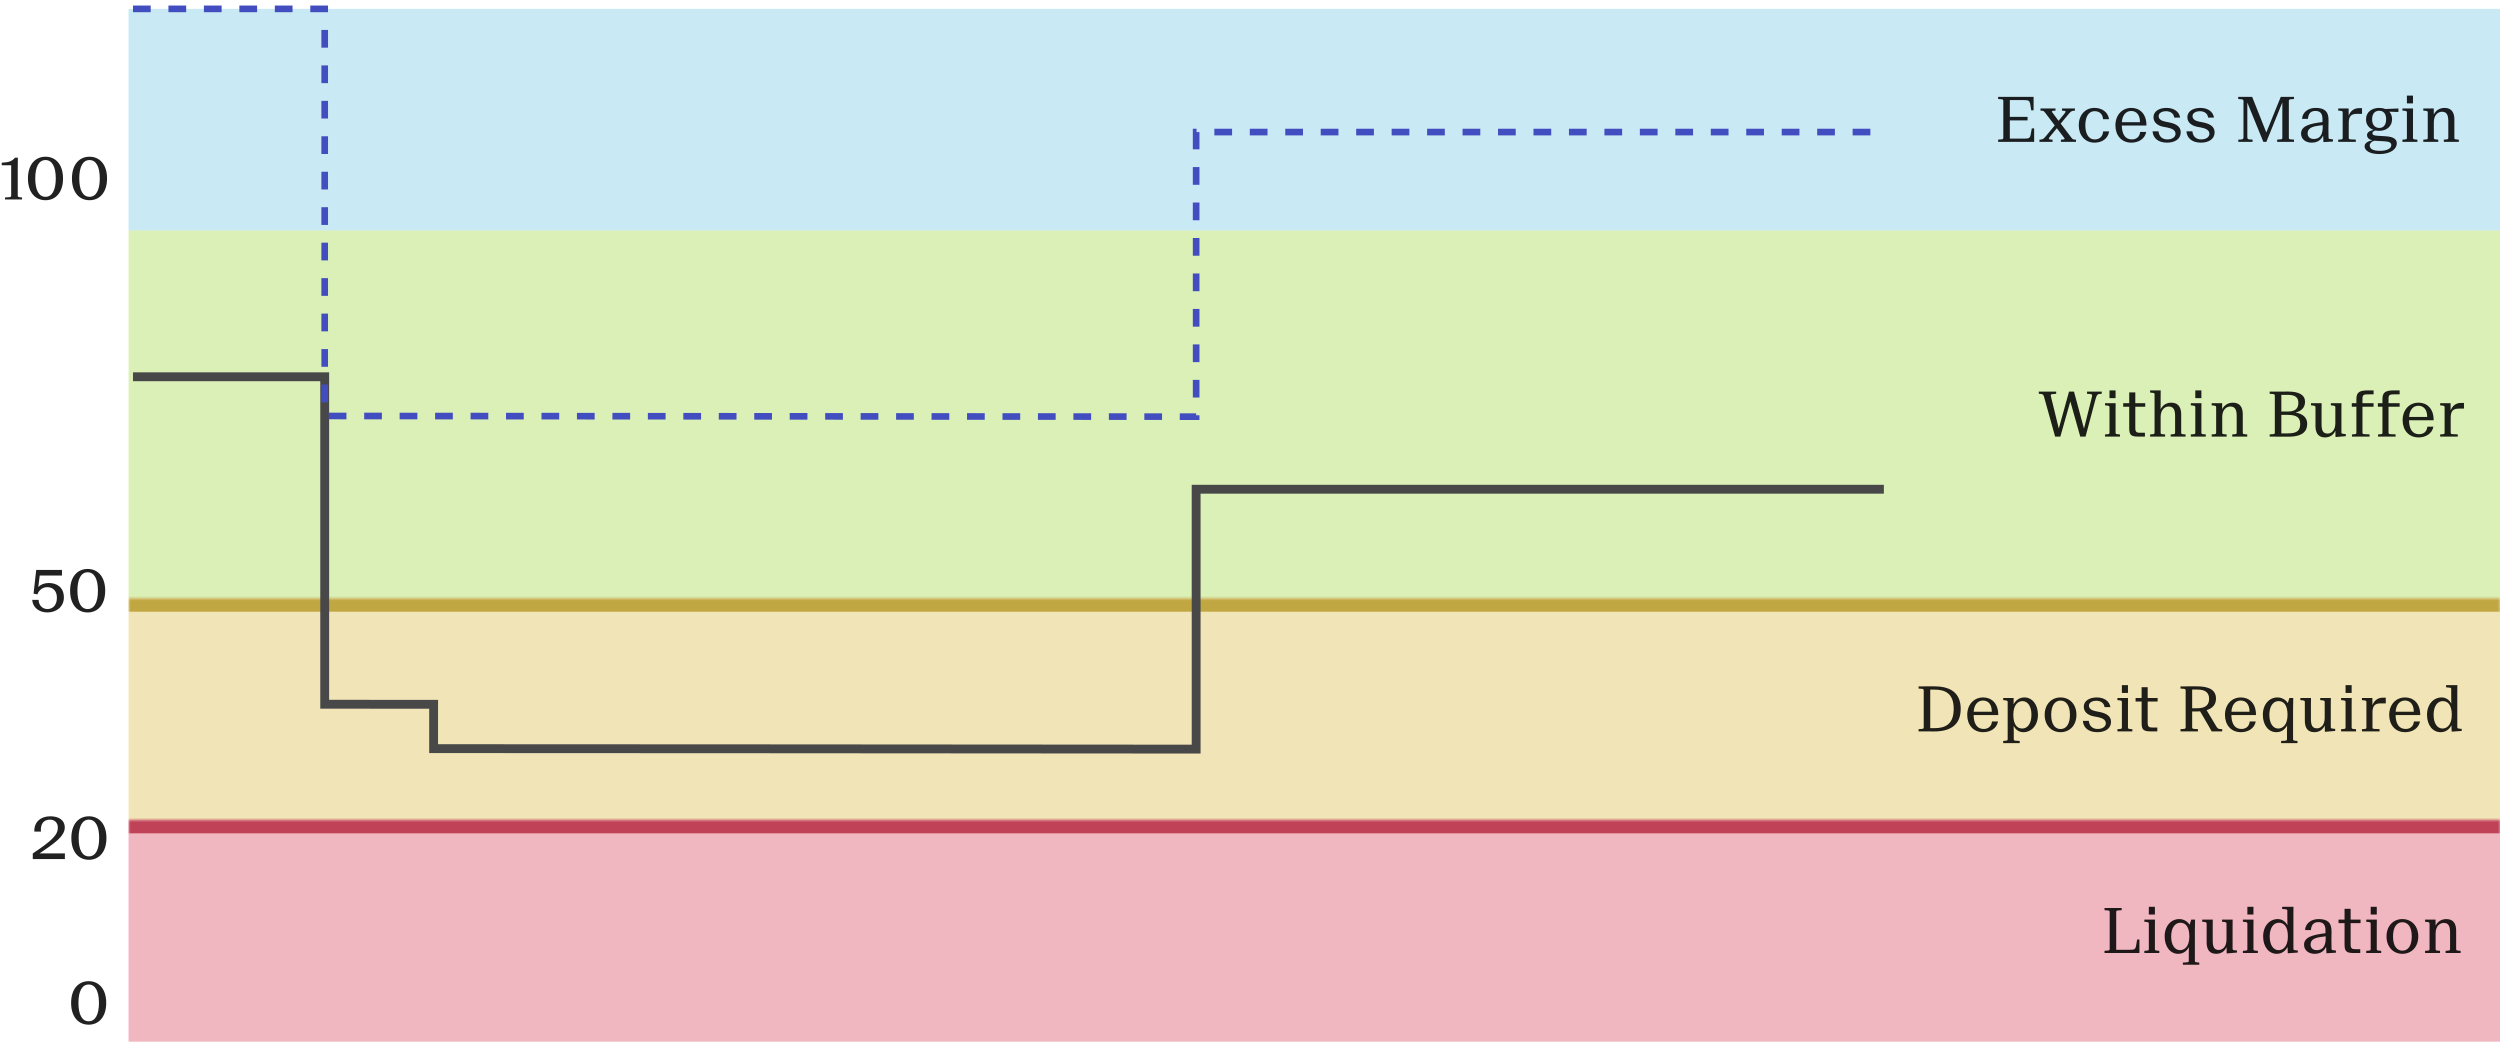 <svg width="564" height="235" viewBox="0 0 564 235" fill="none" xmlns="http://www.w3.org/2000/svg">
<path d="M4.004 37.993L4.03 35.575H3.38C2.743 36.342 2.08 36.628 0.39 36.706V37.278H2.522V44.051C2.522 44.324 2.457 44.441 2.119 44.48L1.131 44.545V45H4.979V44.545L4.42 44.493C4.069 44.441 4.004 44.324 4.004 44.051V37.993ZM6.304 40.255C6.304 43.466 8.007 45.169 10.269 45.169C12.518 45.169 14.221 43.466 14.221 40.255C14.221 37.057 12.518 35.354 10.269 35.354C8.007 35.354 6.304 37.057 6.304 40.255ZM7.955 40.255C7.955 37.603 8.774 36.108 10.269 36.108C11.751 36.108 12.583 37.603 12.583 40.255C12.583 42.907 11.751 44.402 10.269 44.402C8.774 44.402 7.955 42.907 7.955 40.255ZM16.232 40.255C16.232 43.466 17.935 45.169 20.197 45.169C22.446 45.169 24.149 43.466 24.149 40.255C24.149 37.057 22.446 35.354 20.197 35.354C17.935 35.354 16.232 37.057 16.232 40.255ZM17.883 40.255C17.883 37.603 18.702 36.108 20.197 36.108C21.679 36.108 22.511 37.603 22.511 40.255C22.511 42.907 21.679 44.402 20.197 44.402C18.702 44.402 17.883 42.907 17.883 40.255Z" fill="black" fill-opacity="0.87"/>
<path d="M10.679 138.169C12.72 138.169 14.41 136.895 14.41 134.789C14.41 132.462 12.798 131.526 11.004 131.526C10.042 131.526 9.197 131.838 8.638 132.436L8.963 129.836H13.981V128.575H8.17L7.572 133.918L8.443 134.1C8.781 133.06 9.691 132.462 10.666 132.462C11.849 132.462 12.837 133.216 12.837 134.854C12.837 136.349 12.083 137.402 10.692 137.402C9.483 137.402 8.716 136.427 8.716 135.335H7.273C7.338 136.882 8.677 138.169 10.679 138.169ZM15.817 133.255C15.817 136.466 17.52 138.169 19.782 138.169C22.031 138.169 23.734 136.466 23.734 133.255C23.734 130.057 22.031 128.354 19.782 128.354C17.52 128.354 15.817 130.057 15.817 133.255ZM17.468 133.255C17.468 130.603 18.287 129.108 19.782 129.108C21.264 129.108 22.096 130.603 22.096 133.255C22.096 135.907 21.264 137.402 19.782 137.402C18.287 137.402 17.468 135.907 17.468 133.255Z" fill="black" fill-opacity="0.87"/>
<path d="M8.931 192.526C11.999 190.42 14.612 188.73 14.612 186.702C14.612 184.973 13.208 184.154 11.349 184.154C9.282 184.154 7.644 185.363 7.748 187.612H9.23C9.113 186.039 9.698 184.908 11.271 184.908C12.311 184.908 13.052 185.597 13.052 186.715C13.052 188.288 11.921 189.523 7.397 192.539V193.8H14.638V192.526H8.931ZM16.095 189.055C16.095 192.266 17.797 193.969 20.059 193.969C22.308 193.969 24.012 192.266 24.012 189.055C24.012 185.857 22.308 184.154 20.059 184.154C17.797 184.154 16.095 185.857 16.095 189.055ZM17.745 189.055C17.745 186.403 18.564 184.908 20.059 184.908C21.541 184.908 22.373 186.403 22.373 189.055C22.373 191.707 21.541 193.202 20.059 193.202C18.564 193.202 17.745 191.707 17.745 189.055Z" fill="black" fill-opacity="0.87"/>
<path d="M16.045 226.255C16.045 229.466 17.748 231.169 20.01 231.169C22.259 231.169 23.962 229.466 23.962 226.255C23.962 223.057 22.259 221.354 20.01 221.354C17.748 221.354 16.045 223.057 16.045 226.255ZM17.696 226.255C17.696 223.603 18.515 222.108 20.01 222.108C21.492 222.108 22.324 223.603 22.324 226.255C22.324 228.907 21.492 230.402 20.01 230.402C18.515 230.402 17.696 228.907 17.696 226.255Z" fill="black" fill-opacity="0.87"/>
<rect width="535" height="50" transform="translate(29 2)" fill="#4BB6DB" fill-opacity="0.3"/>
<path d="M450.784 21.85V22.34L451.54 22.396C451.848 22.424 451.946 22.522 451.946 22.788V31.062C451.946 31.328 451.848 31.426 451.54 31.44L450.784 31.496V32H458.904V28.962H458.372L458.162 30.152C457.98 31.244 457.77 31.272 456.496 31.272H453.416V27.156H457.42V26.372H453.416V22.578H456.37C457.644 22.578 457.882 22.62 458.05 23.684L458.246 24.888H458.778V21.85H450.784ZM461.651 30.6C461.091 31.286 460.895 31.44 460.433 31.482L460.097 31.51V32H463.051V31.51L462.547 31.468C462.071 31.426 462.141 31.23 462.561 30.712L464.031 28.934L465.627 31.034C465.865 31.314 465.823 31.44 465.389 31.482L464.941 31.51V32H468.343V31.51L467.951 31.482C467.629 31.454 467.531 31.342 467.265 31.006L464.899 27.884L466.565 25.868C467.125 25.182 467.321 25.028 467.783 24.986L468.105 24.958V24.468H465.179V24.958L465.683 25C466.131 25.042 466.075 25.238 465.641 25.756L464.409 27.254L463.051 25.434C462.813 25.154 462.855 25.028 463.275 24.986L463.723 24.958V24.468H460.335V24.958L460.727 24.986C461.049 25.014 461.147 25.126 461.413 25.462L463.555 28.29L461.651 30.6ZM468.965 28.262C468.965 30.544 470.407 32.182 472.521 32.182C474.103 32.182 475.545 31.384 475.825 29.648H474.467C474.383 30.866 473.599 31.454 472.577 31.454C471.009 31.454 470.449 29.9 470.449 28.262C470.449 26.624 471.009 25.084 472.577 25.084C473.585 25.084 474.355 25.672 474.453 26.89H475.811C475.517 25.168 474.103 24.342 472.521 24.342C470.407 24.342 468.965 25.966 468.965 28.262ZM480.933 31.454C479.379 31.454 478.707 30.166 478.679 28.318H484.237C484.251 25.518 482.585 24.342 480.835 24.342C478.693 24.342 477.237 26.008 477.237 28.29C477.237 30.488 478.553 32.182 480.849 32.182C482.389 32.182 483.887 31.384 484.181 29.76H482.823C482.697 30.894 481.969 31.454 480.933 31.454ZM480.793 25.042C481.885 25.042 482.781 25.784 482.781 27.562H478.693C478.805 25.882 479.673 25.042 480.793 25.042ZM486.961 29.634H485.617C485.729 31.118 486.849 32.182 488.879 32.182C490.601 32.182 491.973 31.412 491.973 29.844C491.973 28.444 490.727 27.884 489.313 27.604L488.459 27.436C487.563 27.254 486.989 26.862 486.989 26.19C486.989 25.42 487.899 25.084 488.627 25.084C489.635 25.084 490.419 25.602 490.503 26.526H491.833C491.609 25.07 490.293 24.342 488.753 24.342C487.115 24.342 485.827 25.098 485.827 26.442C485.827 27.66 486.807 28.346 488.011 28.598L488.921 28.766C490.013 28.99 490.797 29.354 490.797 30.18C490.797 30.922 490.041 31.454 488.949 31.454C487.787 31.454 487.073 30.768 486.961 29.634ZM494.604 29.634H493.26C493.372 31.118 494.492 32.182 496.522 32.182C498.244 32.182 499.616 31.412 499.616 29.844C499.616 28.444 498.37 27.884 496.956 27.604L496.102 27.436C495.206 27.254 494.632 26.862 494.632 26.19C494.632 25.42 495.542 25.084 496.27 25.084C497.278 25.084 498.062 25.602 498.146 26.526H499.476C499.252 25.07 497.936 24.342 496.396 24.342C494.758 24.342 493.47 25.098 493.47 26.442C493.47 27.66 494.45 28.346 495.654 28.598L496.564 28.766C497.656 28.99 498.44 29.354 498.44 30.18C498.44 30.922 497.684 31.454 496.592 31.454C495.43 31.454 494.716 30.768 494.604 29.634ZM516.362 31.062V22.802C516.362 22.564 516.432 22.424 516.754 22.396L517.524 22.34V21.85H514.542L511.28 29.886L508.088 21.85H504.938V22.34L505.694 22.396C506.002 22.424 506.128 22.536 506.128 22.802V30.838C506.128 31.314 506.058 31.44 505.554 31.468L504.966 31.496V32H508.172V31.496L507.584 31.468C507.08 31.44 506.996 31.314 506.996 30.838V23.138L510.608 32H511.294L514.892 23.11V31.062C514.892 31.328 514.794 31.426 514.472 31.44L513.73 31.496V32H517.524V31.496L516.768 31.44C516.446 31.426 516.362 31.328 516.362 31.062ZM524.073 30.642H524.101L524.171 32.056L526.313 31.93V31.44L525.725 31.37C525.403 31.342 525.333 31.3 525.319 31.006C525.291 30.306 525.291 29.774 525.291 29.06C525.291 28.332 525.305 27.716 525.319 27.212C525.375 25 524.241 24.342 522.393 24.342C520.671 24.342 519.439 25.35 519.341 26.82H520.671C520.755 25.798 521.147 25.028 522.351 25.028C523.415 25.028 523.947 25.574 523.947 26.876V27.534C521.217 27.87 519.117 28.36 519.117 30.138C519.117 31.384 520.153 32.182 521.483 32.182C522.897 32.182 523.597 31.552 524.073 30.642ZM524.003 28.682C524.003 30.726 523.107 31.356 521.973 31.356C521.105 31.356 520.601 30.838 520.601 30.096C520.601 28.64 522.127 28.458 524.003 28.234V28.682ZM529.85 24.468H527.498V24.944L528.1 25.014C528.436 25.07 528.506 25.14 528.506 25.42V31.076C528.506 31.37 528.422 31.426 528.1 31.454L527.498 31.51V32H531.474V31.496L530.298 31.44C529.976 31.426 529.878 31.356 529.878 31.062V27.702C529.878 26.176 530.494 25.686 531.684 25.686H532.874V24.398H532.16C531.068 24.398 530.256 25.07 529.892 26.036H529.864L529.85 24.468ZM541.081 25.266V24.468L538.127 24.594C537.707 24.426 537.245 24.342 536.769 24.342C535.187 24.342 533.773 25.182 533.773 26.96C533.773 28.164 534.501 28.962 535.481 29.312C534.627 29.48 533.997 29.858 533.997 30.46C533.997 30.95 534.277 31.44 535.215 31.664C534.291 31.804 533.451 32.266 533.451 32.994C533.451 33.988 534.627 34.758 536.783 34.758C539.443 34.758 540.717 33.526 540.717 32.364C540.717 31.496 540.157 30.866 538.211 30.74L536.335 30.628C535.509 30.572 535.215 30.418 535.215 30.026C535.215 29.704 535.551 29.55 535.915 29.438C536.167 29.494 536.447 29.522 536.727 29.522C538.477 29.522 539.653 28.458 539.653 26.89C539.653 26.176 539.415 25.616 539.037 25.196L541.081 25.266ZM536.769 28.864C535.887 28.864 535.145 28.248 535.145 26.96C535.145 25.602 535.775 24.986 536.769 24.986C537.721 24.986 538.309 25.658 538.309 26.918C538.309 28.192 537.707 28.864 536.769 28.864ZM535.999 31.776L537.903 31.874C539.093 31.958 539.471 32.182 539.471 32.77C539.471 33.554 538.379 34.03 536.895 34.03C535.341 34.03 534.613 33.568 534.613 32.812C534.613 32.308 535.061 31.93 535.621 31.748C535.733 31.762 535.859 31.776 535.999 31.776ZM544.384 24.468H541.99V24.944L542.592 25.014C542.928 25.07 542.998 25.14 542.998 25.42V31.076C542.998 31.37 542.914 31.426 542.592 31.454L541.99 31.51V32H545.364V31.51L544.79 31.454C544.468 31.426 544.37 31.37 544.37 31.076V26.036L544.384 24.468ZM542.998 23.32H544.37V21.57H542.998V23.32ZM553.707 26.932C553.707 25.686 553.273 24.342 551.509 24.342C550.347 24.342 549.521 24.93 549.073 25.798H549.059V24.468H546.693V24.944L547.295 25.014C547.631 25.07 547.701 25.14 547.701 25.42V31.076C547.701 31.37 547.617 31.426 547.295 31.454L546.693 31.51V32H550.067V31.51L549.493 31.454C549.171 31.426 549.073 31.37 549.073 31.076V27.562C549.073 25.868 550.081 25.21 550.907 25.21C551.943 25.21 552.335 25.896 552.335 27.324V31.076C552.335 31.37 552.223 31.426 551.915 31.454L551.327 31.51V32H554.715V31.51L554.127 31.454C553.819 31.426 553.707 31.37 553.707 31.076V26.932Z" fill="black" fill-opacity="0.87"/>
<rect width="535" height="83" transform="translate(29 52)" fill="#A4DB4B" fill-opacity="0.4"/>
<path d="M467.893 88.35H466.773L464.463 96.68L462.713 89.526C462.587 89.036 462.615 88.924 463.217 88.896L463.875 88.84V88.35H459.955V88.84L460.347 88.868C460.879 88.896 461.005 89.064 461.131 89.512L463.637 98.5H464.813L467.067 90.562L469.307 98.5H470.497L472.765 90.002C473.031 89.064 473.199 88.896 473.745 88.868L474.151 88.84V88.35H470.833V88.84L471.449 88.882C472.037 88.91 472.065 89.05 471.869 89.834L470.147 96.694L467.893 88.35ZM477.286 90.968H474.892V91.444L475.494 91.514C475.83 91.57 475.9 91.64 475.9 91.92V97.576C475.9 97.87 475.816 97.926 475.494 97.954L474.892 98.01V98.5H478.266V98.01L477.692 97.954C477.37 97.926 477.272 97.87 477.272 97.576V92.536L477.286 90.968ZM475.9 89.82H477.272V88.07H475.9V89.82ZM483.964 90.968H481.724V88.532H480.352V90.968H478.994V91.766H480.352V96.61C480.352 98.192 480.828 98.5 482.48 98.5H483.894V97.632H482.788C481.976 97.632 481.724 97.45 481.724 96.484V91.766H483.964V90.968ZM492.074 93.432C492.074 92.186 491.612 90.842 489.862 90.842C488.714 90.842 487.888 91.43 487.454 92.298H487.426C487.426 92.298 487.44 91.374 487.44 91.192V89.652L487.454 88.07H485.06V88.56L485.634 88.63C485.984 88.658 486.068 88.7 486.068 88.994V97.576C486.068 97.87 485.956 97.926 485.634 97.954L485.06 98.01V98.5H488.448V98.01L487.86 97.954C487.538 97.926 487.44 97.87 487.44 97.576V94.062C487.44 92.368 488.434 91.71 489.26 91.71C490.31 91.71 490.702 92.396 490.702 93.824V97.576C490.702 97.87 490.604 97.926 490.282 97.954L489.708 98.01V98.5H493.068V98.01L492.494 97.954C492.172 97.926 492.074 97.87 492.074 97.576V93.432ZM496.646 90.968H494.252V91.444L494.854 91.514C495.19 91.57 495.26 91.64 495.26 91.92V97.576C495.26 97.87 495.176 97.926 494.854 97.954L494.252 98.01V98.5H497.626V98.01L497.052 97.954C496.73 97.926 496.632 97.87 496.632 97.576V92.536L496.646 90.968ZM495.26 89.82H496.632V88.07H495.26V89.82ZM505.969 93.432C505.969 92.186 505.535 90.842 503.771 90.842C502.609 90.842 501.783 91.43 501.335 92.298H501.321V90.968H498.955V91.444L499.557 91.514C499.893 91.57 499.963 91.64 499.963 91.92V97.576C499.963 97.87 499.879 97.926 499.557 97.954L498.955 98.01V98.5H502.329V98.01L501.755 97.954C501.433 97.926 501.335 97.87 501.335 97.576V94.062C501.335 92.368 502.343 91.71 503.169 91.71C504.205 91.71 504.597 92.396 504.597 93.824V97.576C504.597 97.87 504.485 97.926 504.177 97.954L503.589 98.01V98.5H506.977V98.01L506.389 97.954C506.081 97.926 505.969 97.87 505.969 97.576V93.432ZM512.038 88.84L512.794 88.896C513.102 88.924 513.2 89.022 513.2 89.288V97.562C513.2 97.828 513.102 97.926 512.794 97.94L512.038 97.996V98.5C512.038 98.5 515.818 98.514 516.336 98.514C519.64 98.514 520.508 97.142 520.508 95.616C520.508 94.048 519.332 93.334 517.918 93.082V93.054C519.066 92.774 520.018 92.046 520.018 90.632C520.018 89.12 518.688 88.336 516.238 88.336C515.734 88.336 512.038 88.35 512.038 88.35V88.84ZM514.67 89.078H516.098C517.862 89.078 518.506 89.708 518.506 90.856C518.506 91.948 518.072 92.844 516.098 92.844H514.67V89.078ZM514.67 93.6H516.154C518.086 93.6 518.926 94.174 518.926 95.63C518.926 97.128 518.24 97.772 516.084 97.772H514.67V93.6ZM526.894 98.598L529.218 98.402V97.94L528.644 97.87C528.322 97.842 528.224 97.8 528.224 97.492V92.564L528.238 90.968H525.844V91.444L526.446 91.514C526.782 91.57 526.852 91.64 526.852 91.92V95.476C526.852 97.156 525.914 97.814 525.116 97.814C524.08 97.814 523.744 97.142 523.744 95.7V92.564L523.758 90.968H521.364V91.444L521.966 91.514C522.316 91.57 522.372 91.64 522.372 91.92V96.106C522.372 97.338 522.764 98.682 524.5 98.682C525.662 98.682 526.404 98.108 526.838 97.226H526.866L526.894 98.598ZM534.569 97.996L533.379 97.94C533.057 97.926 532.973 97.856 532.973 97.562V91.766H535.479V90.968H532.973V89.946C532.973 89.12 533.239 88.966 534.163 88.966H535.479V88.07H534.303C532.357 88.07 531.601 88.434 531.601 90.03V90.968H530.565V91.766H531.601V97.576C531.601 97.87 531.517 97.926 531.195 97.954L530.607 98.01V98.5H534.569V97.996ZM540.448 97.996L539.258 97.94C538.936 97.926 538.852 97.856 538.852 97.562V91.766H541.358V90.968H538.852V89.946C538.852 89.12 539.118 88.966 540.042 88.966H541.358V88.07H540.182C538.236 88.07 537.48 88.434 537.48 90.03V90.968H536.444V91.766H537.48V97.576C537.48 97.87 537.396 97.926 537.074 97.954L536.486 98.01V98.5H540.448V97.996ZM545.728 97.954C544.174 97.954 543.502 96.666 543.474 94.818H549.032C549.046 92.018 547.38 90.842 545.63 90.842C543.488 90.842 542.032 92.508 542.032 94.79C542.032 96.988 543.348 98.682 545.644 98.682C547.184 98.682 548.682 97.884 548.976 96.26H547.618C547.492 97.394 546.764 97.954 545.728 97.954ZM545.588 91.542C546.68 91.542 547.576 92.284 547.576 94.062H543.488C543.6 92.382 544.468 91.542 545.588 91.542ZM552.85 90.968H550.498V91.444L551.1 91.514C551.436 91.57 551.506 91.64 551.506 91.92V97.576C551.506 97.87 551.422 97.926 551.1 97.954L550.498 98.01V98.5H554.474V97.996L553.298 97.94C552.976 97.926 552.878 97.856 552.878 97.562V94.202C552.878 92.676 553.494 92.186 554.684 92.186H555.874V90.898H555.16C554.068 90.898 553.256 91.57 552.892 92.536H552.864L552.85 90.968Z" fill="black" fill-opacity="0.87"/>
<mask id="path-7-inside-1_9816_65585" fill="white">
<path d="M29 135H564V185H29V135Z"/>
</mask>
<path d="M29 135H564V185H29V135Z" fill="#DCBF4B" fill-opacity="0.4"/>
<path d="M440.754 159.918C440.754 163.474 438.78 164.272 436.4 164.272H435.462V155.578H436.4C438.78 155.578 440.754 156.376 440.754 159.918ZM442.336 159.918C442.336 156.124 439.774 154.836 436.372 154.836C435.952 154.836 432.83 154.85 432.83 154.85V155.34L433.586 155.396C433.894 155.424 433.992 155.522 433.992 155.788V164.062C433.992 164.328 433.894 164.426 433.586 164.44L432.83 164.496V165C432.83 165 435.966 165.014 436.372 165.014C439.774 165.014 442.336 163.726 442.336 159.918ZM447.502 164.454C445.948 164.454 445.276 163.166 445.248 161.318H450.806C450.82 158.518 449.154 157.342 447.404 157.342C445.262 157.342 443.806 159.008 443.806 161.29C443.806 163.488 445.122 165.182 447.418 165.182C448.958 165.182 450.456 164.384 450.75 162.76H449.392C449.266 163.894 448.538 164.454 447.502 164.454ZM447.362 158.042C448.454 158.042 449.35 158.784 449.35 160.562H445.262C445.374 158.882 446.242 158.042 447.362 158.042ZM454.204 161.262C454.204 158.924 455.324 158.168 456.276 158.168C457.452 158.168 458.292 159.33 458.292 161.262C458.292 163.194 457.438 164.356 456.22 164.356C455.184 164.356 454.204 163.628 454.204 161.262ZM454.274 157.468H451.922V157.944L452.524 158.014C452.86 158.07 452.93 158.14 452.93 158.42V166.722C452.93 167.016 452.846 167.058 452.524 167.1L451.922 167.156V167.646H455.646V167.156L454.736 167.1C454.414 167.072 454.302 167.016 454.302 166.708V164.846C454.302 164.664 454.288 163.978 454.274 163.824H454.302C454.68 164.524 455.408 165.182 456.472 165.182C458.292 165.182 459.762 163.628 459.762 161.262C459.762 158.924 458.46 157.342 456.71 157.342C455.52 157.342 454.736 158.028 454.288 158.854H454.26L454.274 157.468ZM462.749 161.262C462.749 159.05 463.659 158.056 464.863 158.056C466.067 158.056 466.977 159.05 466.977 161.262C466.977 163.474 466.067 164.468 464.863 164.468C463.659 164.468 462.749 163.474 462.749 161.262ZM468.447 161.262C468.447 158.896 466.921 157.342 464.863 157.342C462.805 157.342 461.279 158.896 461.279 161.262C461.279 163.628 462.805 165.182 464.863 165.182C466.921 165.182 468.447 163.628 468.447 161.262ZM471.236 162.634H469.892C470.004 164.118 471.124 165.182 473.154 165.182C474.876 165.182 476.248 164.412 476.248 162.844C476.248 161.444 475.002 160.884 473.588 160.604L472.734 160.436C471.838 160.254 471.264 159.862 471.264 159.19C471.264 158.42 472.174 158.084 472.902 158.084C473.91 158.084 474.694 158.602 474.778 159.526H476.108C475.884 158.07 474.568 157.342 473.028 157.342C471.39 157.342 470.102 158.098 470.102 159.442C470.102 160.66 471.082 161.346 472.286 161.598L473.196 161.766C474.288 161.99 475.072 162.354 475.072 163.18C475.072 163.922 474.316 164.454 473.224 164.454C472.062 164.454 471.348 163.768 471.236 162.634ZM480.082 157.468H477.688V157.944L478.29 158.014C478.626 158.07 478.696 158.14 478.696 158.42V164.076C478.696 164.37 478.612 164.426 478.29 164.454L477.688 164.51V165H481.062V164.51L480.488 164.454C480.166 164.426 480.068 164.37 480.068 164.076V159.036L480.082 157.468ZM478.696 156.32H480.068V154.57H478.696V156.32ZM486.759 157.468H484.519V155.032H483.147V157.468H481.789V158.266H483.147V163.11C483.147 164.692 483.623 165 485.275 165H486.689V164.132H485.583C484.771 164.132 484.519 163.95 484.519 162.984V158.266H486.759V157.468ZM491.92 155.34L492.676 155.396C492.984 155.424 493.082 155.522 493.082 155.788V164.062C493.082 164.328 492.984 164.426 492.676 164.44L491.92 164.496V165H495.854V164.496L494.958 164.44C494.636 164.398 494.552 164.314 494.552 164.048V160.506H495.56C495.826 160.506 496.092 160.506 496.344 160.478L498.248 163.74L498.948 165H501.328V164.496L500.852 164.468C500.39 164.454 500.236 164.272 499.942 163.782L497.814 160.212C499.172 159.792 499.928 158.924 499.928 157.622C499.928 155.634 498.36 154.836 495.56 154.836C494.65 154.836 492.41 154.85 491.92 154.85V155.34ZM495.728 155.564C497.422 155.564 498.374 156.18 498.374 157.65C498.374 159.134 497.422 159.778 495.728 159.778H494.552V155.564H495.728ZM505.649 164.454C504.095 164.454 503.423 163.166 503.395 161.318H508.953C508.967 158.518 507.301 157.342 505.551 157.342C503.409 157.342 501.953 159.008 501.953 161.29C501.953 163.488 503.269 165.182 505.565 165.182C507.105 165.182 508.603 164.384 508.897 162.76H507.539C507.413 163.894 506.685 164.454 505.649 164.454ZM505.509 158.042C506.601 158.042 507.497 158.784 507.497 160.562H503.409C503.521 158.882 504.389 158.042 505.509 158.042ZM516.07 161.262C516.07 163.6 514.922 164.356 513.97 164.356C512.794 164.356 511.968 163.194 511.968 161.262C511.968 159.33 512.822 158.168 514.04 158.168C515.09 158.168 516.07 158.91 516.07 161.262ZM515.944 166.708C515.944 167.016 515.846 167.072 515.524 167.1L514.614 167.156V167.646H518.31V167.156L517.736 167.1C517.414 167.058 517.316 167.016 517.316 166.722V160.016L517.358 157.468H516.49L516.14 158.588H516.112C515.664 157.902 514.838 157.342 513.788 157.342C511.954 157.342 510.498 158.882 510.498 161.262C510.498 163.6 511.786 165.182 513.536 165.182C514.754 165.182 515.51 164.51 515.958 163.684H515.972C515.958 164.048 515.944 164.384 515.944 164.846V166.708ZM524.494 165.098L526.818 164.902V164.44L526.244 164.37C525.922 164.342 525.824 164.3 525.824 163.992V159.064L525.838 157.468H523.444V157.944L524.046 158.014C524.382 158.07 524.452 158.14 524.452 158.42V161.976C524.452 163.656 523.514 164.314 522.716 164.314C521.68 164.314 521.344 163.642 521.344 162.2V159.064L521.358 157.468H518.964V157.944L519.566 158.014C519.916 158.07 519.972 158.14 519.972 158.42V162.606C519.972 163.838 520.364 165.182 522.1 165.182C523.262 165.182 524.004 164.608 524.438 163.726H524.466L524.494 165.098ZM530.545 157.468H528.151V157.944L528.753 158.014C529.089 158.07 529.159 158.14 529.159 158.42V164.076C529.159 164.37 529.075 164.426 528.753 164.454L528.151 164.51V165H531.525V164.51L530.951 164.454C530.629 164.426 530.531 164.37 530.531 164.076V159.036L530.545 157.468ZM529.159 156.32H530.531V154.57H529.159V156.32ZM535.206 157.468H532.854V157.944L533.456 158.014C533.792 158.07 533.862 158.14 533.862 158.42V164.076C533.862 164.37 533.778 164.426 533.456 164.454L532.854 164.51V165H536.83V164.496L535.654 164.44C535.332 164.426 535.234 164.356 535.234 164.062V160.702C535.234 159.176 535.85 158.686 537.04 158.686H538.23V157.398H537.516C536.424 157.398 535.612 158.07 535.248 159.036H535.22L535.206 157.468ZM542.699 164.454C541.145 164.454 540.473 163.166 540.445 161.318H546.003C546.017 158.518 544.351 157.342 542.601 157.342C540.459 157.342 539.003 159.008 539.003 161.29C539.003 163.488 540.319 165.182 542.615 165.182C544.155 165.182 545.653 164.384 545.947 162.76H544.589C544.463 163.894 543.735 164.454 542.699 164.454ZM542.559 158.042C543.651 158.042 544.547 158.784 544.547 160.562H540.459C540.571 158.882 541.439 158.042 542.559 158.042ZM553.121 161.262C553.121 163.6 551.973 164.356 551.021 164.356C549.845 164.356 549.019 163.194 549.019 161.262C549.019 159.33 549.873 158.168 551.091 158.168C552.141 158.168 553.121 158.91 553.121 161.262ZM551.833 154.57V155.06L552.575 155.13C552.897 155.158 552.995 155.2 552.995 155.508V157.496C552.995 157.762 553.009 158.014 553.023 158.7H552.995C552.631 158 551.889 157.342 550.839 157.342C549.005 157.342 547.535 158.882 547.535 161.276C547.535 163.614 548.837 165.182 550.601 165.182C551.805 165.182 552.575 164.496 553.023 163.67H553.051L553.093 165.056L555.361 164.902V164.44L554.787 164.37C554.465 164.342 554.367 164.3 554.367 163.992V156.166L554.381 154.57H551.833Z" fill="black" fill-opacity="0.87"/>
<path d="M29 138H564V132H29V138Z" fill="#C0A742" mask="url(#path-7-inside-1_9816_65585)"/>
<mask id="path-10-inside-2_9816_65585" fill="white">
<path d="M29 185H564V235H29V185Z"/>
</mask>
<path d="M29 185H564V235H29V185Z" fill="#DC4B63" fill-opacity="0.4"/>
<path d="M474.784 215H482.652V211.962H482.134L481.938 213.152C481.756 214.244 481.56 214.272 480.272 214.272H477.416V205.788C477.416 205.522 477.5 205.424 477.822 205.396L478.648 205.34V204.85H474.784V205.34L475.54 205.396C475.848 205.424 475.946 205.522 475.946 205.788V214.062C475.946 214.328 475.848 214.426 475.54 214.44L474.784 214.496V215ZM486.161 207.468H483.767V207.944L484.369 208.014C484.705 208.07 484.775 208.14 484.775 208.42V214.076C484.775 214.37 484.691 214.426 484.369 214.454L483.767 214.51V215H487.141V214.51L486.567 214.454C486.245 214.426 486.147 214.37 486.147 214.076V209.036L486.161 207.468ZM484.775 206.32H486.147V204.57H484.775V206.32ZM493.917 211.262C493.917 213.6 492.769 214.356 491.817 214.356C490.641 214.356 489.815 213.194 489.815 211.262C489.815 209.33 490.669 208.168 491.887 208.168C492.937 208.168 493.917 208.91 493.917 211.262ZM493.791 216.708C493.791 217.016 493.693 217.072 493.371 217.1L492.461 217.156V217.646H496.157V217.156L495.583 217.1C495.261 217.058 495.163 217.016 495.163 216.722V210.016L495.205 207.468H494.337L493.987 208.588H493.959C493.511 207.902 492.685 207.342 491.635 207.342C489.801 207.342 488.345 208.882 488.345 211.262C488.345 213.6 489.633 215.182 491.383 215.182C492.601 215.182 493.357 214.51 493.805 213.684H493.819C493.805 214.048 493.791 214.384 493.791 214.846V216.708ZM502.341 215.098L504.665 214.902V214.44L504.091 214.37C503.769 214.342 503.671 214.3 503.671 213.992V209.064L503.685 207.468H501.291V207.944L501.893 208.014C502.229 208.07 502.299 208.14 502.299 208.42V211.976C502.299 213.656 501.361 214.314 500.563 214.314C499.527 214.314 499.191 213.642 499.191 212.2V209.064L499.205 207.468H496.811V207.944L497.413 208.014C497.763 208.07 497.819 208.14 497.819 208.42V212.606C497.819 213.838 498.211 215.182 499.947 215.182C501.109 215.182 501.851 214.608 502.285 213.726H502.313L502.341 215.098ZM508.392 207.468H505.998V207.944L506.6 208.014C506.936 208.07 507.006 208.14 507.006 208.42V214.076C507.006 214.37 506.922 214.426 506.6 214.454L505.998 214.51V215H509.372V214.51L508.798 214.454C508.476 214.426 508.378 214.37 508.378 214.076V209.036L508.392 207.468ZM507.006 206.32H508.378V204.57H507.006V206.32ZM516.147 211.262C516.147 213.6 514.999 214.356 514.047 214.356C512.871 214.356 512.045 213.194 512.045 211.262C512.045 209.33 512.899 208.168 514.117 208.168C515.167 208.168 516.147 208.91 516.147 211.262ZM514.859 204.57V205.06L515.601 205.13C515.923 205.158 516.021 205.2 516.021 205.508V207.496C516.021 207.762 516.035 208.014 516.049 208.7H516.021C515.657 208 514.915 207.342 513.865 207.342C512.031 207.342 510.561 208.882 510.561 211.276C510.561 213.614 511.863 215.182 513.627 215.182C514.831 215.182 515.601 214.496 516.049 213.67H516.077L516.119 215.056L518.387 214.902V214.44L517.813 214.37C517.491 214.342 517.393 214.3 517.393 213.992V206.166L517.407 204.57H514.859ZM524.748 213.642H524.776L524.846 215.056L526.988 214.93V214.44L526.4 214.37C526.078 214.342 526.008 214.3 525.994 214.006C525.966 213.306 525.966 212.774 525.966 212.06C525.966 211.332 525.98 210.716 525.994 210.212C526.05 208 524.916 207.342 523.068 207.342C521.346 207.342 520.114 208.35 520.016 209.82H521.346C521.43 208.798 521.822 208.028 523.026 208.028C524.09 208.028 524.622 208.574 524.622 209.876V210.534C521.892 210.87 519.792 211.36 519.792 213.138C519.792 214.384 520.828 215.182 522.158 215.182C523.572 215.182 524.272 214.552 524.748 213.642ZM524.678 211.682C524.678 213.726 523.782 214.356 522.648 214.356C521.78 214.356 521.276 213.838 521.276 213.096C521.276 211.64 522.802 211.458 524.678 211.234V211.682ZM532.542 207.468H530.302V205.032H528.93V207.468H527.572V208.266H528.93V213.11C528.93 214.692 529.406 215 531.058 215H532.472V214.132H531.366C530.554 214.132 530.302 213.95 530.302 212.984V208.266H532.542V207.468ZM536.214 207.468H533.82V207.944L534.422 208.014C534.758 208.07 534.828 208.14 534.828 208.42V214.076C534.828 214.37 534.744 214.426 534.422 214.454L533.82 214.51V215H537.194V214.51L536.62 214.454C536.298 214.426 536.2 214.37 536.2 214.076V209.036L536.214 207.468ZM534.828 206.32H536.2V204.57H534.828V206.32ZM539.867 211.262C539.867 209.05 540.777 208.056 541.981 208.056C543.185 208.056 544.095 209.05 544.095 211.262C544.095 213.474 543.185 214.468 541.981 214.468C540.777 214.468 539.867 213.474 539.867 211.262ZM545.565 211.262C545.565 208.896 544.039 207.342 541.981 207.342C539.923 207.342 538.397 208.896 538.397 211.262C538.397 213.628 539.923 215.182 541.981 215.182C544.039 215.182 545.565 213.628 545.565 211.262ZM554.11 209.932C554.11 208.686 553.676 207.342 551.912 207.342C550.75 207.342 549.924 207.93 549.476 208.798H549.462V207.468H547.096V207.944L547.698 208.014C548.034 208.07 548.104 208.14 548.104 208.42V214.076C548.104 214.37 548.02 214.426 547.698 214.454L547.096 214.51V215H550.47V214.51L549.896 214.454C549.574 214.426 549.476 214.37 549.476 214.076V210.562C549.476 208.868 550.484 208.21 551.31 208.21C552.346 208.21 552.738 208.896 552.738 210.324V214.076C552.738 214.37 552.626 214.426 552.318 214.454L551.73 214.51V215H555.118V214.51L554.53 214.454C554.222 214.426 554.11 214.37 554.11 214.076V209.932Z" fill="black" fill-opacity="0.87"/>
<path d="M29 188H564V182H29V188Z" fill="#C04257" mask="url(#path-10-inside-2_9816_65585)"/>
<path d="M30 85H51.626H73.252V158.875L97.826 158.893V168.892L171.551 168.928L269.85 169V110.378H292.459L314.084 110.378H425" stroke="#494849" stroke-width="2"/>
<path d="M30 2H51.626H73.252V93.842L269.85 94V29.795H292.459L314.084 29.795H425" stroke="#424EC0" stroke-width="1.5" stroke-dasharray="4 4"/>
</svg>
